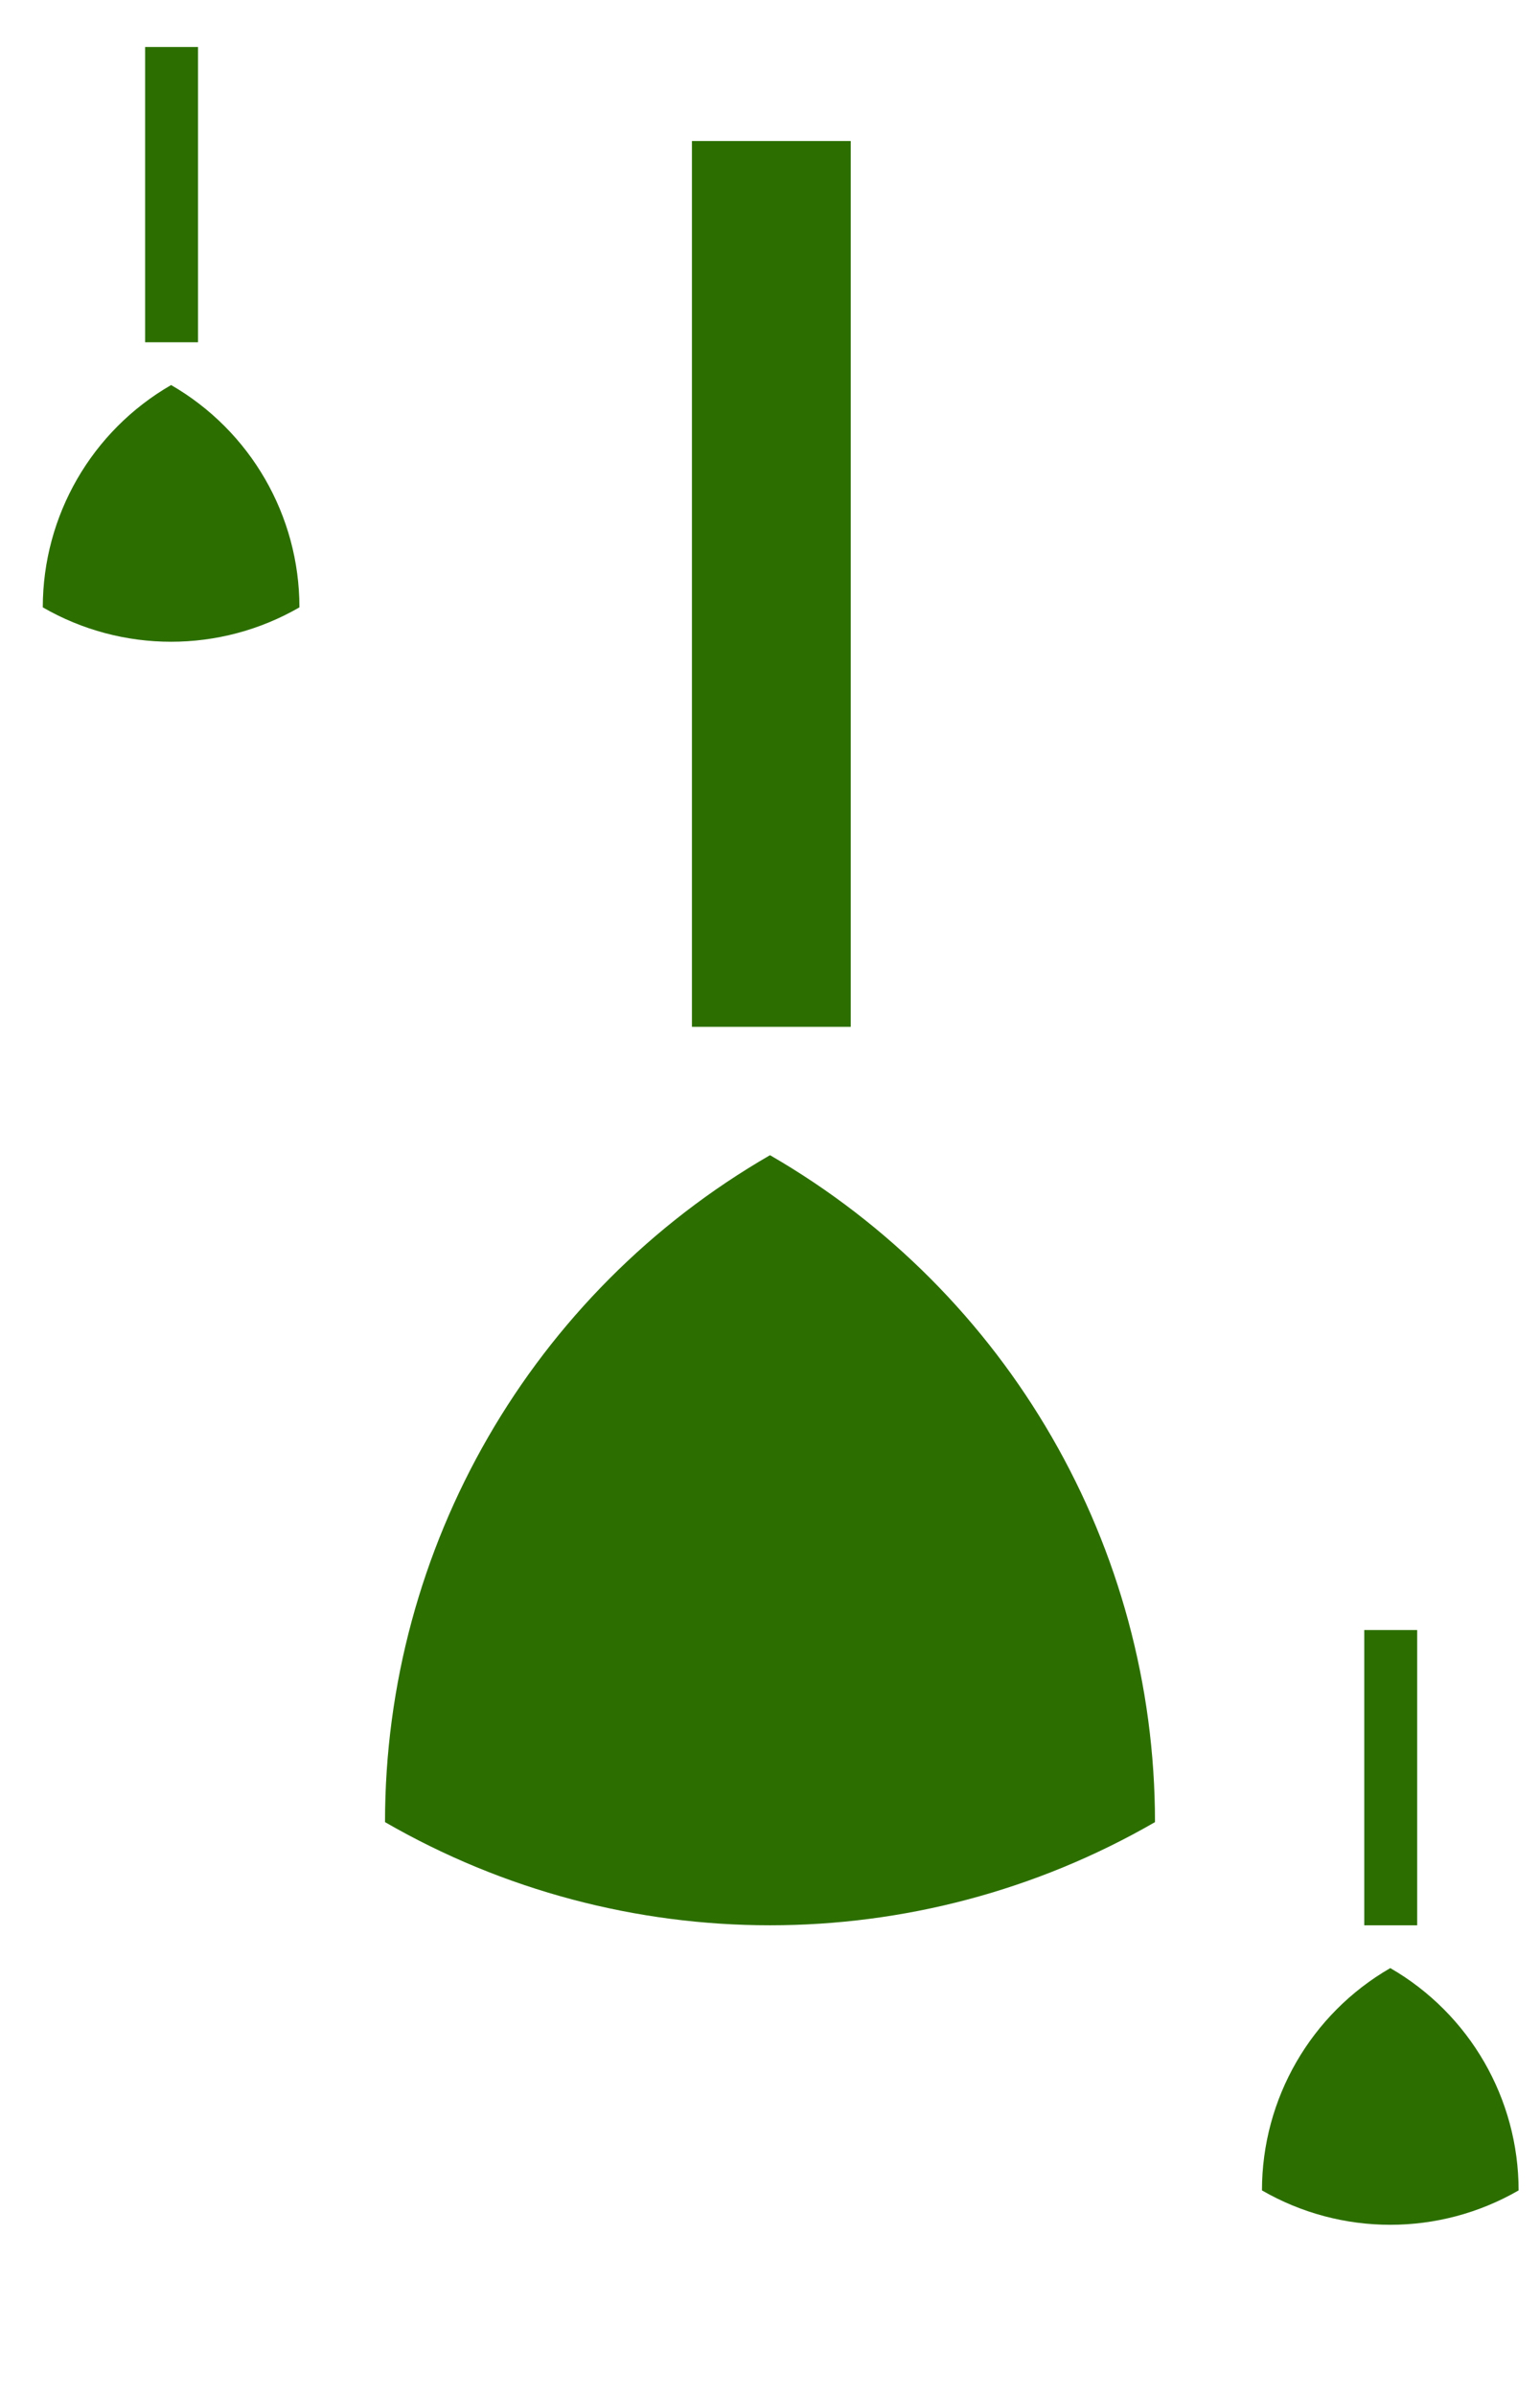 <?xml version='1.0' encoding='UTF-8'?>
<!-- Created with Inkscape (http://www.inkscape.org/) and export_objects.py -->
<svg xmlns:cc="http://creativecommons.org/ns#" xmlns:dc="http://purl.org/dc/elements/1.1/" xmlns:inkscape="http://www.inkscape.org/namespaces/inkscape" xmlns:rdf="http://www.w3.org/1999/02/22-rdf-syntax-ns#" xmlns:sodipodi="http://sodipodi.sourceforge.net/DTD/sodipodi-0.dtd" xmlns:xlink="http://www.w3.org/1999/xlink" xmlns="http://www.w3.org/2000/svg" version="1.1" width="2.25in" height="3.5in" viewBox="0 0 57.15 88.9" id="svg8" sodipodi:docname="triangle-1.svg" inkscape:version="0.92.3 (2405546, 2018-03-11)"><sodipodi:namedview id="base" pagecolor="#ffffff" bordercolor="#666666" borderopacity="1.0" inkscape:pageopacity="0.0" inkscape:pageshadow="2" inkscape:zoom="0.42916667" inkscape:cx="1600.029" inkscape:cy="840" inkscape:document-units="in" inkscape:current-layer="layer10" showgrid="false" units="in" inkscape:measure-start="96,426" inkscape:measure-end="132,426" inkscape:snap-bbox="false" inkscape:snap-nodes="true" inkscape:snap-others="true" inkscape:bbox-nodes="true" inkscape:snap-bbox-edge-midpoints="true" inkscape:snap-text-baseline="true" inkscape:snap-center="true" inkscape:snap-object-midpoints="true" showguides="true" inkscape:snap-smooth-nodes="false" inkscape:snap-bbox-midpoints="true" inkscape:window-width="1920" inkscape:window-height="986" inkscape:window-x="-11" inkscape:window-y="-11" inkscape:window-maximized="1" inkscape:object-nodes="true" inkscape:guide-bbox="true" inkscape:snap-intersection-paths="false" fit-margin-top="0" fit-margin-left="0" fit-margin-right="0" fit-margin-bottom="0">
    <inkscape:grid type="xygrid" id="grid10" units="pt" spacingx="0.794" spacingy="0.794" originx="-25.4" originy="-25.4"/>
  </sodipodi:namedview>
  <g inkscape:groupmode="layer" inkscape:label="triangle-" transform="matrix(1,0,0,1,-57.15,-177.8)"><g transform="translate(-25.4,254)" style="display:inline" id="g1159" inkscape:label="1">
      <rect style="display:inline;opacity:1;fill:#ffffff;fill-opacity:1;stroke:none;stroke-width:0.176;stroke-linecap:butt;stroke-linejoin:miter;stroke-miterlimit:38.377;stroke-dasharray:none;stroke-dashoffset:0;stroke-opacity:1;paint-order:markers fill stroke" id="rect6441" width="57.15" height="88.9" x="82.55" y="-76.2"/>
      <g id="text6465" style="font-style:normal;font-variant:normal;font-weight:normal;font-stretch:normal;font-size:11.289px;line-height:125%;font-family:Paddington;-inkscape-font-specification:'Paddington, Normal';font-variant-ligatures:normal;font-variant-caps:normal;font-variant-numeric:normal;font-feature-settings:normal;text-align:center;letter-spacing:0px;word-spacing:0px;writing-mode:lr-tb;text-anchor:middle;display:inline;fill:#2c6f00;fill-opacity:1;stroke:none;stroke-width:0.265" aria-label="1">
        <path id="path8354" style="font-size:16.933px;fill:#2c6f00;fill-opacity:1;stroke:none;stroke-width:0.265" d="m 89.899,-63.5 h -1.964 v -10.956 h 1.964 z" inkscape:connector-curvature="0"/>
      </g>
      <g id="text6505" style="font-style:normal;font-variant:normal;font-weight:normal;font-stretch:normal;font-size:11.289px;line-height:125%;font-family:Paddington;-inkscape-font-specification:'Paddington, Normal';font-variant-ligatures:normal;font-variant-caps:normal;font-variant-numeric:normal;font-feature-settings:normal;text-align:center;letter-spacing:0px;word-spacing:0px;writing-mode:lr-tb;text-anchor:middle;display:inline;fill:#2c6f00;fill-opacity:1;stroke:none;stroke-width:0.265" aria-label="1">
        <path id="path8324" style="font-size:16.933px;fill:#2c6f00;fill-opacity:1;stroke:none;stroke-width:0.265" d="m 135.142,-4.762 h -1.964 V -15.718 h 1.964 z" inkscape:connector-curvature="0"/>
      </g>
      <g id="text6545" style="font-style:normal;font-variant:normal;font-weight:normal;font-stretch:normal;font-size:33.867px;line-height:125%;font-family:Paddington;-inkscape-font-specification:'Paddington, Normal';font-variant-ligatures:normal;font-variant-caps:normal;font-variant-numeric:normal;font-feature-settings:normal;text-align:center;letter-spacing:0px;word-spacing:0px;writing-mode:lr-tb;text-anchor:middle;display:inline;fill:#2c6f00;fill-opacity:1;stroke:none;stroke-width:0.265" aria-label="1">
        <path id="path8294" style="font-size:50.8px;fill:#2c6f00;fill-opacity:1;stroke:none;stroke-width:0.265" d="m 114.121,-38.1 h -5.893 v -32.868 h 5.893 z" inkscape:connector-curvature="0"/>
      </g>
      <path style="display:inline;opacity:1;fill:#2c6f00;fill-opacity:1;stroke:none;stroke-width:0.353;stroke-linecap:butt;stroke-linejoin:miter;stroke-miterlimit:4;stroke-dasharray:none;stroke-dashoffset:0;stroke-opacity:1;paint-order:fill markers stroke" d="m 88.9,-52.388 c -1.644,0 -3.289,-0.425 -4.762,-1.276 0,-1.701 0.454,-3.338 1.276,-4.763 0.822,-1.424 2.013,-2.636 3.486,-3.486 1.474,0.851 2.664,2.062 3.486,3.486 0.822,1.424 1.276,3.061 1.276,4.763 -1.474,0.851 -3.118,1.276 -4.763,1.276 z" id="path6701" inkscape:connector-curvature="0" sodipodi:nodetypes="scscscs"/>
      <path sodipodi:nodetypes="scscscs" inkscape:connector-curvature="0" id="path6721" d="m 134.144,6.35 c -1.644,0 -3.289,-0.425 -4.762,-1.276 0,-1.701 0.454,-3.338 1.276,-4.763 0.822,-1.424 2.013,-2.636 3.486,-3.486 1.474,0.851 2.664,2.062 3.486,3.486 0.822,1.424 1.276,3.061 1.276,4.763 -1.474,0.851 -3.118,1.276 -4.763,1.276 z" style="display:inline;opacity:1;fill:#2c6f00;fill-opacity:1;stroke:none;stroke-width:0.353;stroke-linecap:butt;stroke-linejoin:miter;stroke-miterlimit:4;stroke-dasharray:none;stroke-dashoffset:0;stroke-opacity:1;paint-order:fill markers stroke"/>
      <path sodipodi:nodetypes="scscscs" inkscape:connector-curvature="0" id="path6741" d="m 111.125,-4.763 c -4.933,0 -9.867,-1.276 -14.287,-3.828 0,-5.104 1.362,-10.015 3.828,-14.287 2.467,-4.272 6.039,-7.907 10.459,-10.459 4.421,2.552 7.992,6.187 10.459,10.459 2.467,4.272 3.828,9.183 3.828,14.287 -4.42,2.552 -9.354,3.828 -14.287,3.828 z" style="display:inline;opacity:1;fill:#2c6f00;fill-opacity:1;stroke:none;stroke-width:0.353;stroke-linecap:butt;stroke-linejoin:miter;stroke-miterlimit:4;stroke-dasharray:none;stroke-dashoffset:0;stroke-opacity:1;paint-order:fill markers stroke"/>
    </g>
    </g></svg>
